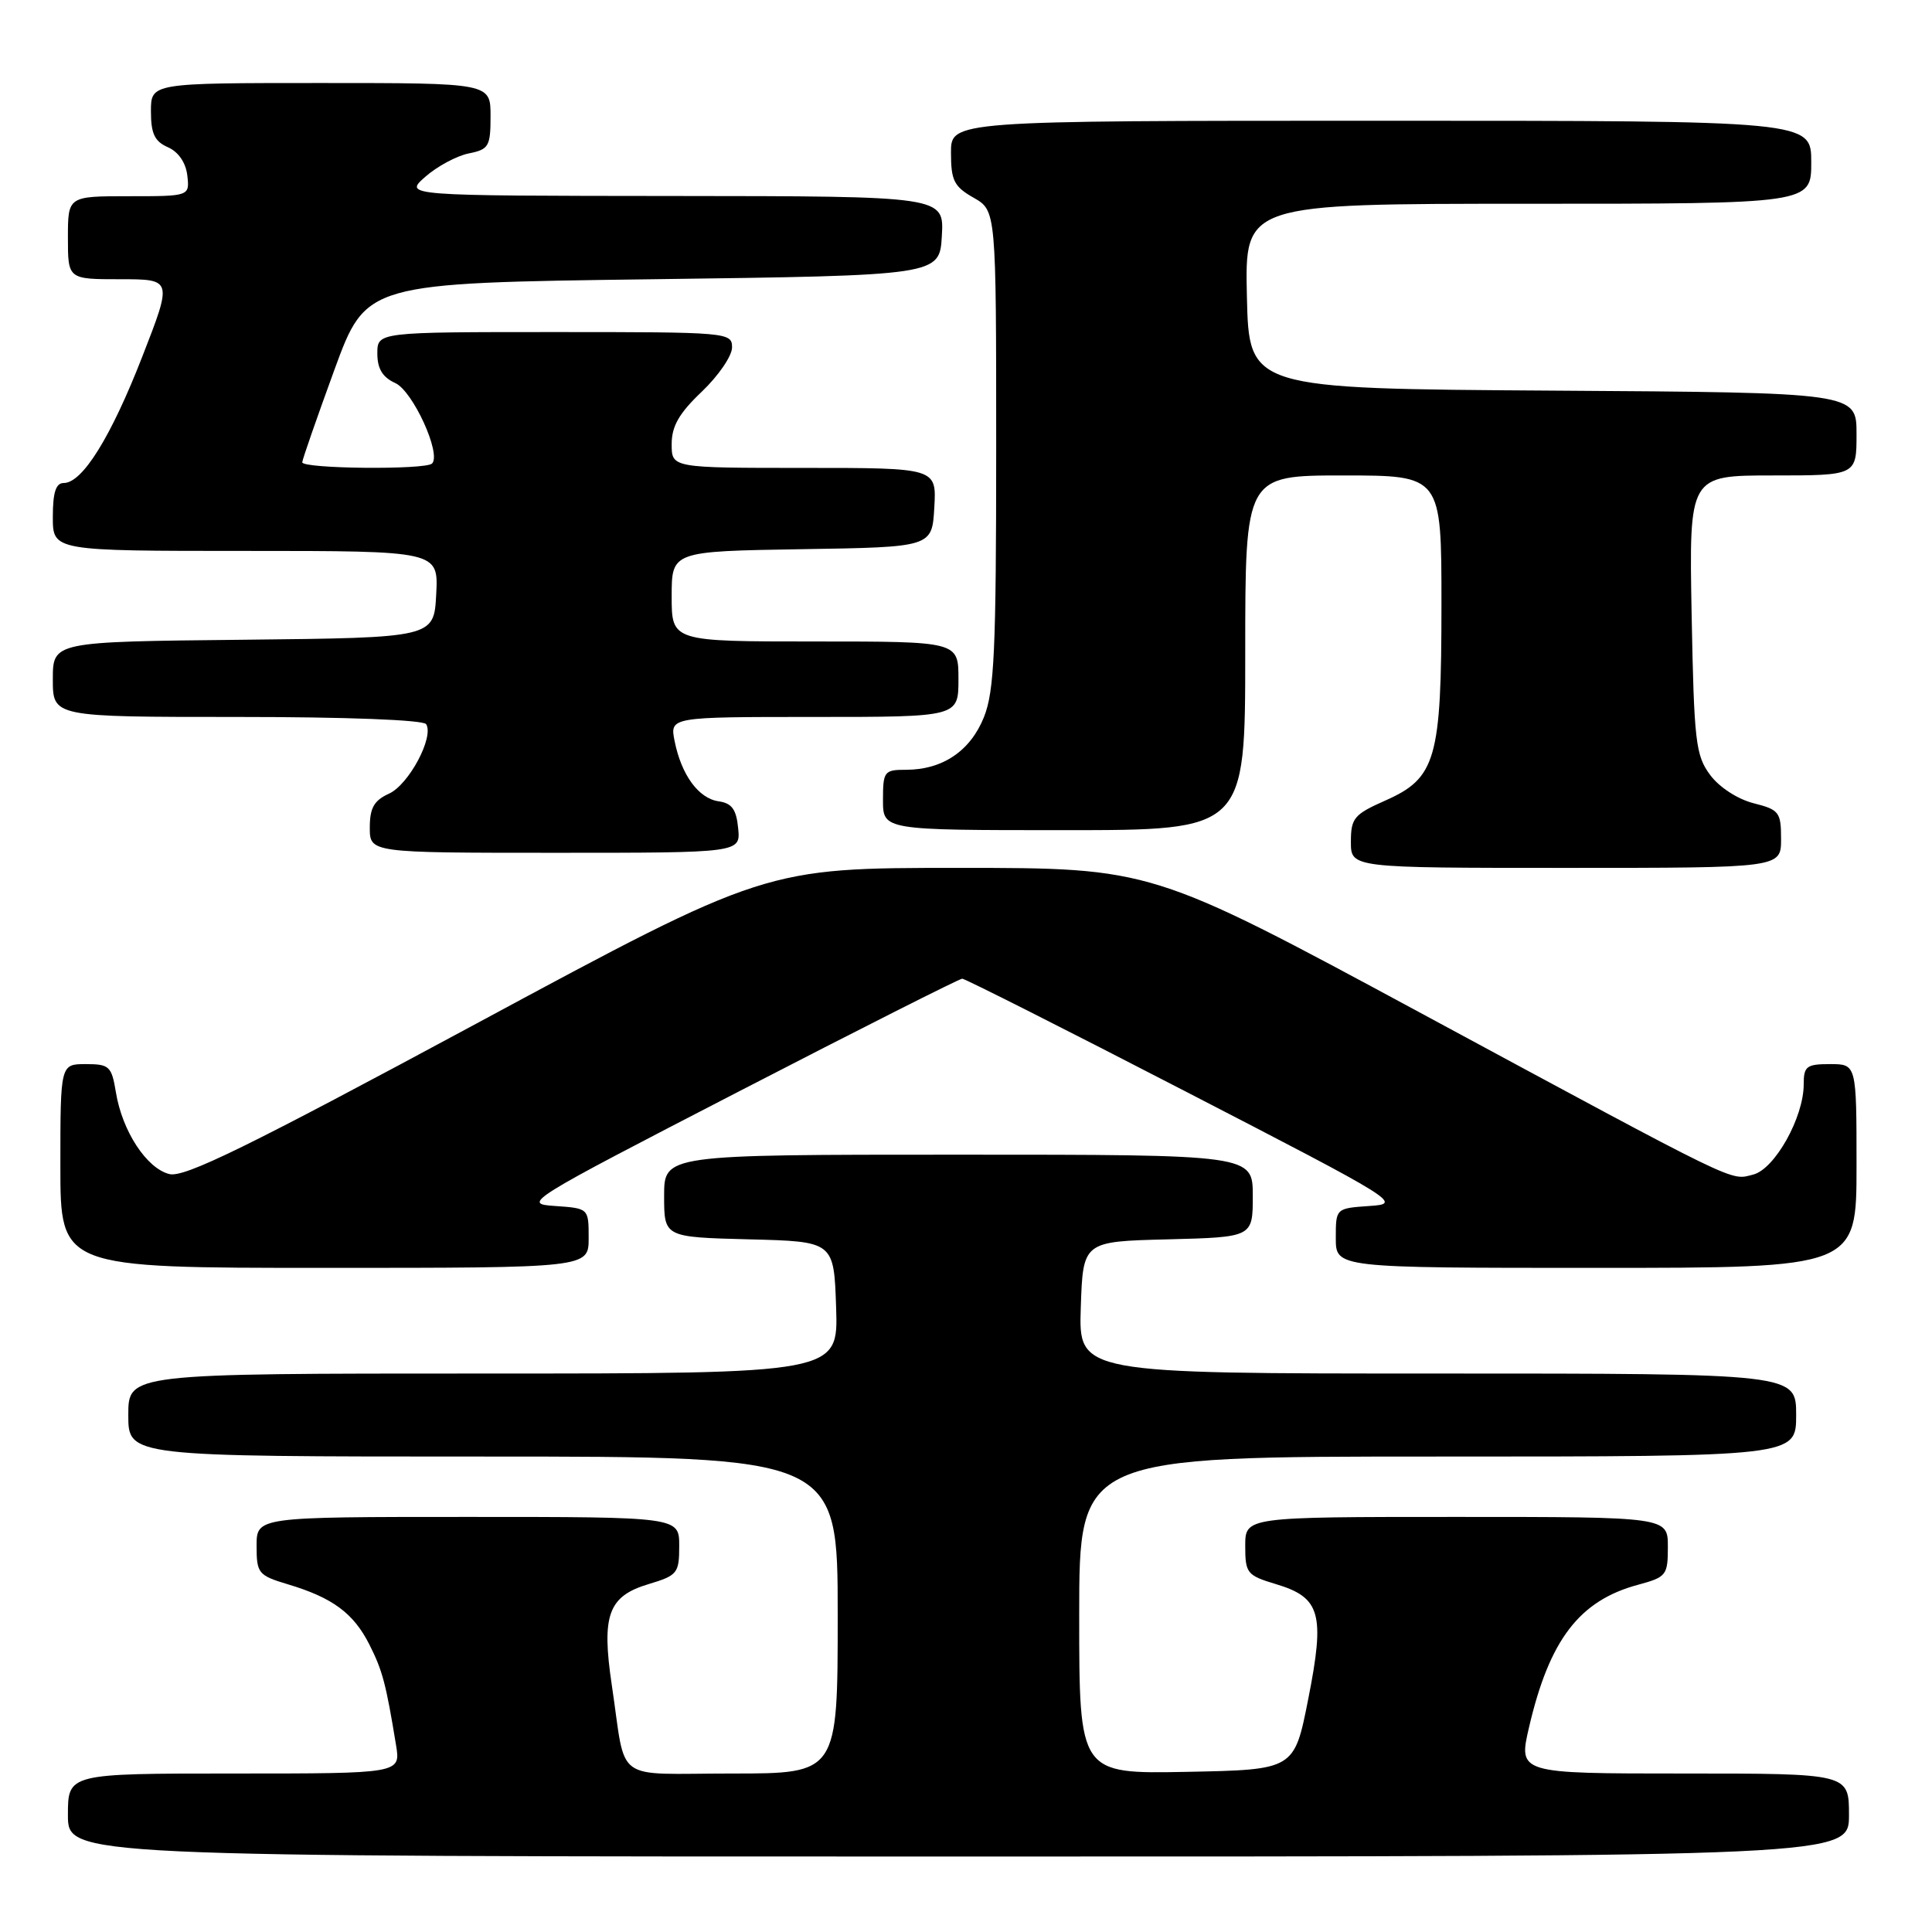 <?xml version="1.0" encoding="UTF-8" standalone="no"?>
<!DOCTYPE svg PUBLIC "-//W3C//DTD SVG 1.1//EN" "http://www.w3.org/Graphics/SVG/1.1/DTD/svg11.dtd" >
<svg xmlns="http://www.w3.org/2000/svg" xmlns:xlink="http://www.w3.org/1999/xlink" version="1.1" viewBox="0 0 256 256">
 <g >
 <path fill="currentColor"
d=" M 245.00 240.50 C 245.00 235.00 245.00 235.00 223.09 235.00 C 201.18 235.00 201.18 235.00 202.61 228.85 C 205.31 217.26 209.28 212.08 217.05 209.99 C 220.81 208.97 221.00 208.73 221.00 204.96 C 221.00 201.00 221.00 201.00 193.00 201.00 C 165.00 201.00 165.00 201.00 165.00 204.84 C 165.00 208.46 165.23 208.75 169.05 209.90 C 174.98 211.67 175.59 213.81 173.35 225.12 C 171.50 234.50 171.50 234.50 157.25 234.78 C 143.00 235.05 143.00 235.05 143.00 214.03 C 143.00 193.00 143.00 193.00 190.50 193.00 C 238.00 193.00 238.00 193.00 238.00 187.50 C 238.00 182.00 238.00 182.00 190.46 182.00 C 142.92 182.00 142.92 182.00 143.21 173.25 C 143.50 164.50 143.50 164.50 154.75 164.22 C 166.00 163.93 166.00 163.93 166.00 158.47 C 166.00 153.00 166.00 153.00 127.00 153.00 C 88.00 153.00 88.00 153.00 88.00 158.47 C 88.00 163.93 88.00 163.93 99.25 164.22 C 110.50 164.50 110.50 164.50 110.79 173.25 C 111.08 182.00 111.08 182.00 64.04 182.00 C 17.00 182.00 17.00 182.00 17.00 187.50 C 17.00 193.00 17.00 193.00 64.00 193.00 C 111.00 193.00 111.00 193.00 111.00 214.00 C 111.00 235.00 111.00 235.00 97.02 235.00 C 81.03 235.00 83.04 236.47 81.07 223.31 C 79.68 214.00 80.59 211.50 85.95 209.90 C 89.77 208.75 90.00 208.46 90.00 204.84 C 90.00 201.00 90.00 201.00 62.00 201.00 C 34.00 201.00 34.00 201.00 34.00 204.84 C 34.00 208.48 34.22 208.75 38.18 209.94 C 44.06 211.70 46.84 213.75 48.94 217.90 C 50.69 221.37 51.14 223.08 52.48 231.25 C 53.09 235.00 53.09 235.00 31.05 235.00 C 9.00 235.00 9.00 235.00 9.00 240.50 C 9.00 246.00 9.00 246.00 127.00 246.00 C 245.00 246.00 245.00 246.00 245.00 240.50 Z  M 78.00 164.05 C 78.00 160.11 78.00 160.11 73.55 159.80 C 69.17 159.51 69.62 159.23 97.97 144.59 C 113.84 136.39 127.14 129.68 127.50 129.68 C 127.86 129.68 141.16 136.39 157.03 144.59 C 185.38 159.23 185.83 159.51 181.45 159.80 C 177.00 160.11 177.00 160.11 177.00 164.05 C 177.00 168.00 177.00 168.00 211.50 168.00 C 246.00 168.00 246.00 168.00 246.00 154.50 C 246.00 141.00 246.00 141.00 242.50 141.00 C 239.37 141.00 239.00 141.28 239.00 143.68 C 239.00 148.07 235.16 154.92 232.30 155.64 C 229.19 156.42 231.05 157.32 188.05 134.12 C 152.60 115.00 152.60 115.00 127.01 115.00 C 101.42 115.00 101.42 115.00 63.18 135.60 C 32.70 152.02 24.43 156.07 22.44 155.57 C 19.43 154.82 16.20 149.89 15.36 144.75 C 14.79 141.28 14.49 141.00 11.37 141.00 C 8.00 141.00 8.00 141.00 8.00 154.50 C 8.00 168.00 8.00 168.00 43.00 168.00 C 78.00 168.00 78.00 168.00 78.00 164.05 Z  M 236.00 111.18 C 236.00 107.61 235.75 107.29 232.35 106.43 C 230.24 105.89 227.80 104.31 226.60 102.68 C 224.68 100.10 224.47 98.27 224.15 81.43 C 223.81 63.00 223.81 63.00 234.90 63.00 C 246.00 63.00 246.00 63.00 246.00 57.51 C 246.00 52.02 246.00 52.02 205.75 51.76 C 165.50 51.50 165.50 51.50 165.22 39.25 C 164.94 27.00 164.94 27.00 202.47 27.00 C 240.00 27.00 240.00 27.00 240.00 21.50 C 240.00 16.00 240.00 16.00 183.00 16.00 C 126.00 16.00 126.00 16.00 126.01 20.25 C 126.01 23.92 126.42 24.73 129.01 26.20 C 132.00 27.91 132.00 27.91 132.00 59.43 C 132.00 86.19 131.75 91.57 130.38 95.02 C 128.58 99.51 124.89 102.00 120.05 102.00 C 117.16 102.00 117.00 102.21 117.00 106.00 C 117.00 110.00 117.00 110.00 141.00 110.00 C 165.00 110.00 165.00 110.00 165.00 86.50 C 165.00 63.00 165.00 63.00 178.00 63.00 C 191.00 63.00 191.00 63.00 191.00 80.03 C 191.00 100.62 190.29 103.10 183.53 106.09 C 179.42 107.91 179.00 108.41 179.00 111.55 C 179.00 115.00 179.00 115.00 207.50 115.00 C 236.00 115.00 236.00 115.00 236.00 111.18 Z  M 97.81 109.75 C 97.57 107.25 96.98 106.43 95.23 106.18 C 92.56 105.80 90.29 102.69 89.39 98.20 C 88.75 95.00 88.75 95.00 107.88 95.00 C 127.00 95.00 127.00 95.00 127.00 90.00 C 127.00 85.00 127.00 85.00 108.00 85.00 C 89.00 85.00 89.00 85.00 89.00 79.02 C 89.00 73.05 89.00 73.05 106.25 72.77 C 123.50 72.50 123.50 72.50 123.80 67.25 C 124.10 62.00 124.10 62.00 106.55 62.00 C 89.00 62.00 89.00 62.00 89.00 58.85 C 89.00 56.47 89.98 54.76 93.00 51.89 C 95.20 49.79 97.00 47.16 97.00 46.04 C 97.00 44.04 96.49 44.00 73.50 44.00 C 50.00 44.00 50.00 44.00 50.00 46.84 C 50.00 48.86 50.69 49.99 52.38 50.76 C 54.71 51.82 58.51 60.15 57.25 61.42 C 56.38 62.28 39.99 62.12 40.05 61.25 C 40.08 60.84 42.00 55.33 44.31 49.00 C 48.52 37.50 48.52 37.50 86.51 37.00 C 124.50 36.50 124.50 36.50 124.80 31.25 C 125.10 26.00 125.10 26.00 89.30 25.97 C 53.50 25.94 53.50 25.94 56.36 23.42 C 57.93 22.04 60.52 20.65 62.11 20.33 C 64.77 19.80 65.00 19.40 65.00 15.38 C 65.00 11.00 65.00 11.00 42.50 11.00 C 20.00 11.00 20.00 11.00 20.00 14.76 C 20.00 17.71 20.49 18.74 22.25 19.51 C 23.64 20.12 24.62 21.55 24.82 23.25 C 25.13 26.00 25.13 26.00 17.07 26.00 C 9.00 26.00 9.00 26.00 9.00 31.50 C 9.00 37.00 9.00 37.00 15.92 37.00 C 22.85 37.00 22.85 37.00 18.86 47.24 C 14.70 57.92 10.92 64.00 8.45 64.00 C 7.40 64.00 7.00 65.24 7.00 68.50 C 7.00 73.00 7.00 73.00 32.55 73.00 C 58.10 73.00 58.10 73.00 57.80 78.75 C 57.50 84.50 57.50 84.50 32.25 84.77 C 7.00 85.03 7.00 85.03 7.00 90.02 C 7.00 95.00 7.00 95.00 31.44 95.00 C 45.91 95.00 56.12 95.39 56.47 95.96 C 57.53 97.67 54.17 103.97 51.55 105.16 C 49.56 106.07 49.00 107.05 49.00 109.66 C 49.00 113.00 49.00 113.00 73.56 113.00 C 98.13 113.00 98.13 113.00 97.81 109.75 Z "/>
</g>
</svg>